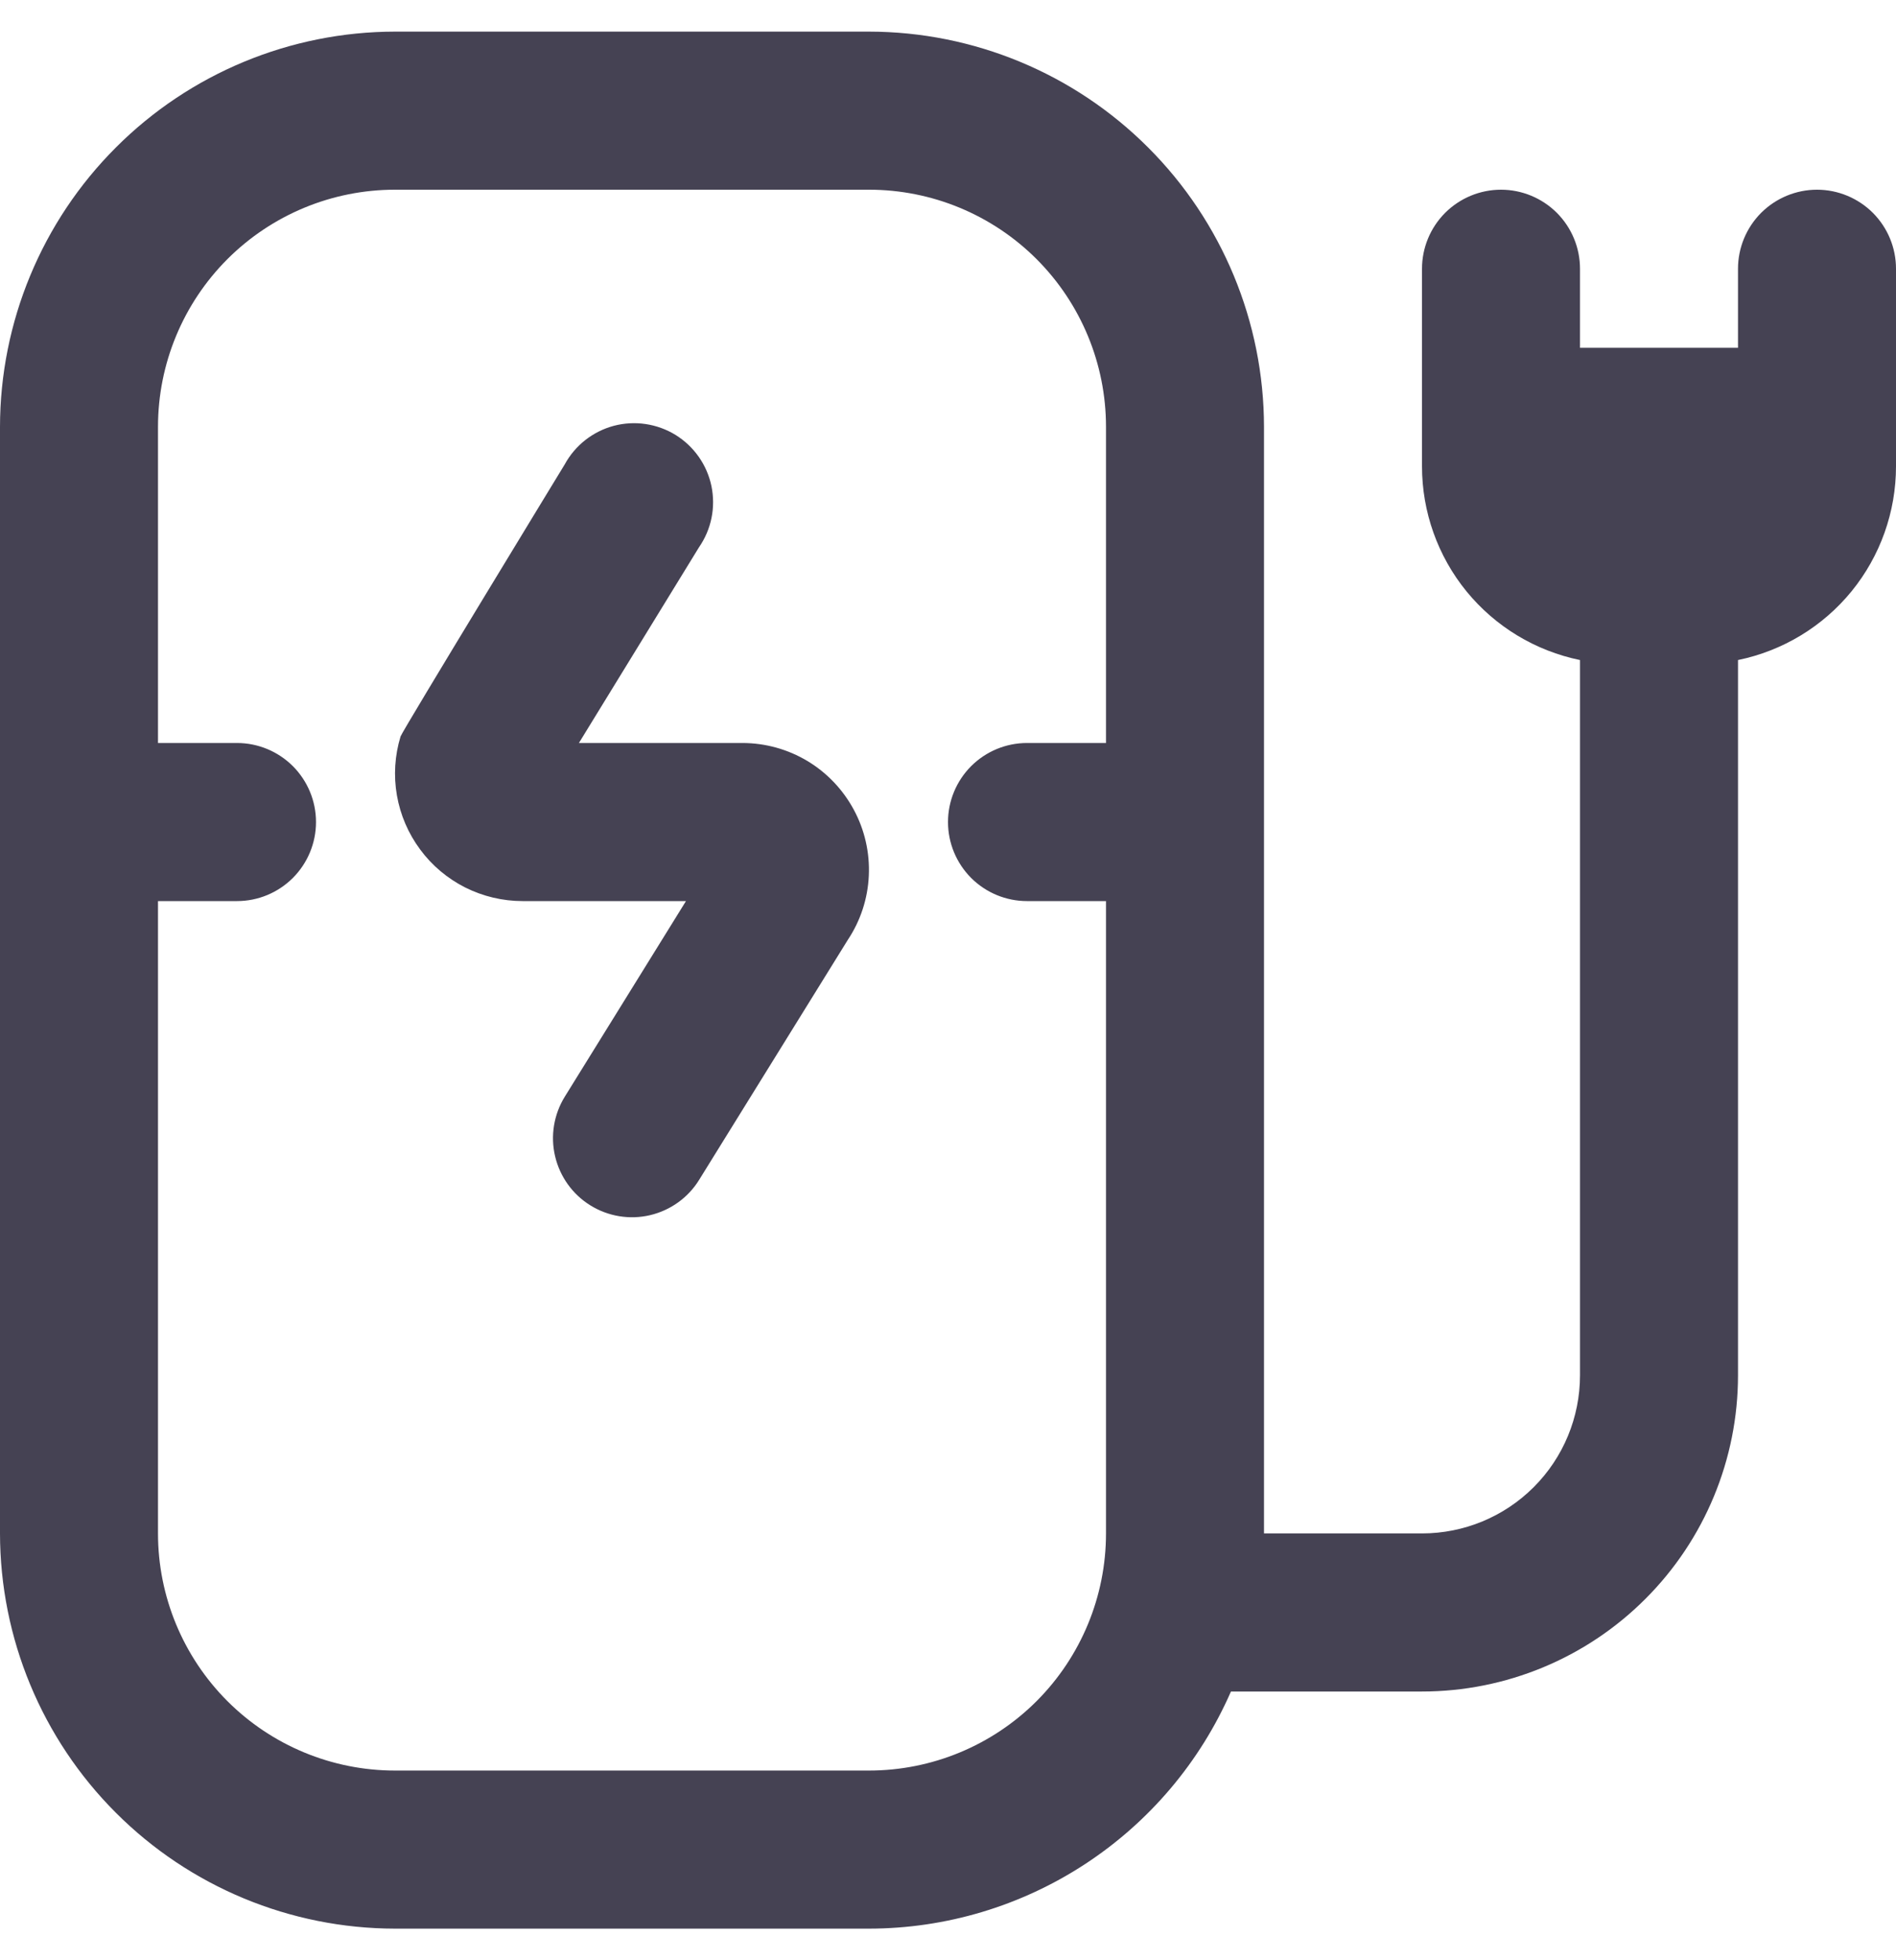 <svg width="30" height="31" viewBox="0 0 30 31" fill="none" xmlns="http://www.w3.org/2000/svg">
<path d="M13.51 12.806C13.682 13.125 13.764 13.485 13.747 13.848C13.731 14.21 13.616 14.561 13.415 14.863L11.062 18.659C10.888 18.941 10.608 19.141 10.286 19.217C9.963 19.293 9.623 19.237 9.341 19.062C9.059 18.888 8.859 18.608 8.783 18.285C8.707 17.963 8.763 17.623 8.938 17.341L10.854 14.25H8.269C7.954 14.25 7.643 14.176 7.361 14.035C7.08 13.893 6.835 13.688 6.648 13.434C6.46 13.181 6.334 12.888 6.28 12.577C6.226 12.267 6.246 11.948 6.338 11.646C6.375 11.544 8.935 7.345 8.935 7.345C9.016 7.196 9.127 7.065 9.26 6.96C9.394 6.855 9.547 6.778 9.712 6.734C9.876 6.691 10.047 6.681 10.215 6.706C10.383 6.731 10.544 6.789 10.689 6.878C10.834 6.968 10.958 7.085 11.056 7.224C11.154 7.363 11.222 7.521 11.257 7.687C11.291 7.853 11.292 8.025 11.258 8.191C11.224 8.358 11.157 8.515 11.06 8.655L9.16 11.75H11.75C12.111 11.751 12.466 11.849 12.776 12.035C13.086 12.221 13.339 12.488 13.51 12.806ZM30 4.25V7.375C30 8.095 29.751 8.794 29.296 9.352C28.84 9.91 28.206 10.293 27.5 10.438V21.75C27.5 23.076 26.973 24.348 26.035 25.285C25.098 26.223 23.826 26.75 22.5 26.75H19.477C18.99 27.864 18.189 28.811 17.172 29.477C16.155 30.143 14.966 30.499 13.75 30.5H6.25C4.593 30.498 3.004 29.839 1.833 28.667C0.661 27.496 0.002 25.907 0 24.25L0 6.75C0.002 5.093 0.661 3.504 1.833 2.333C3.004 1.161 4.593 0.502 6.25 0.5L13.75 0.5C15.407 0.502 16.996 1.161 18.167 2.333C19.339 3.504 19.998 5.093 20 6.75V24.25H22.5C23.163 24.25 23.799 23.987 24.268 23.518C24.737 23.049 25 22.413 25 21.75V10.438C24.294 10.293 23.66 9.91 23.204 9.352C22.749 8.794 22.5 8.095 22.5 7.375V4.25C22.5 3.918 22.632 3.601 22.866 3.366C23.101 3.132 23.419 3 23.75 3C24.081 3 24.399 3.132 24.634 3.366C24.868 3.601 25 3.918 25 4.25V5.5H27.5V4.25C27.5 3.918 27.632 3.601 27.866 3.366C28.101 3.132 28.419 3 28.75 3C29.081 3 29.399 3.132 29.634 3.366C29.868 3.601 30 3.918 30 4.25ZM17.5 24.25V14.25H16.25C15.918 14.25 15.601 14.118 15.366 13.884C15.132 13.649 15 13.332 15 13C15 12.668 15.132 12.351 15.366 12.116C15.601 11.882 15.918 11.75 16.25 11.75H17.5V6.75C17.5 5.755 17.105 4.802 16.402 4.098C15.698 3.395 14.745 3 13.75 3H6.25C5.255 3 4.302 3.395 3.598 4.098C2.895 4.802 2.5 5.755 2.5 6.75V11.75H3.75C4.082 11.75 4.399 11.882 4.634 12.116C4.868 12.351 5 12.668 5 13C5 13.332 4.868 13.649 4.634 13.884C4.399 14.118 4.082 14.25 3.75 14.25H2.5V24.25C2.5 25.245 2.895 26.198 3.598 26.902C4.302 27.605 5.255 28 6.25 28H13.75C14.745 28 15.698 27.605 16.402 26.902C17.105 26.198 17.5 25.245 17.5 24.25Z" fill="#454253"/>
</svg>
